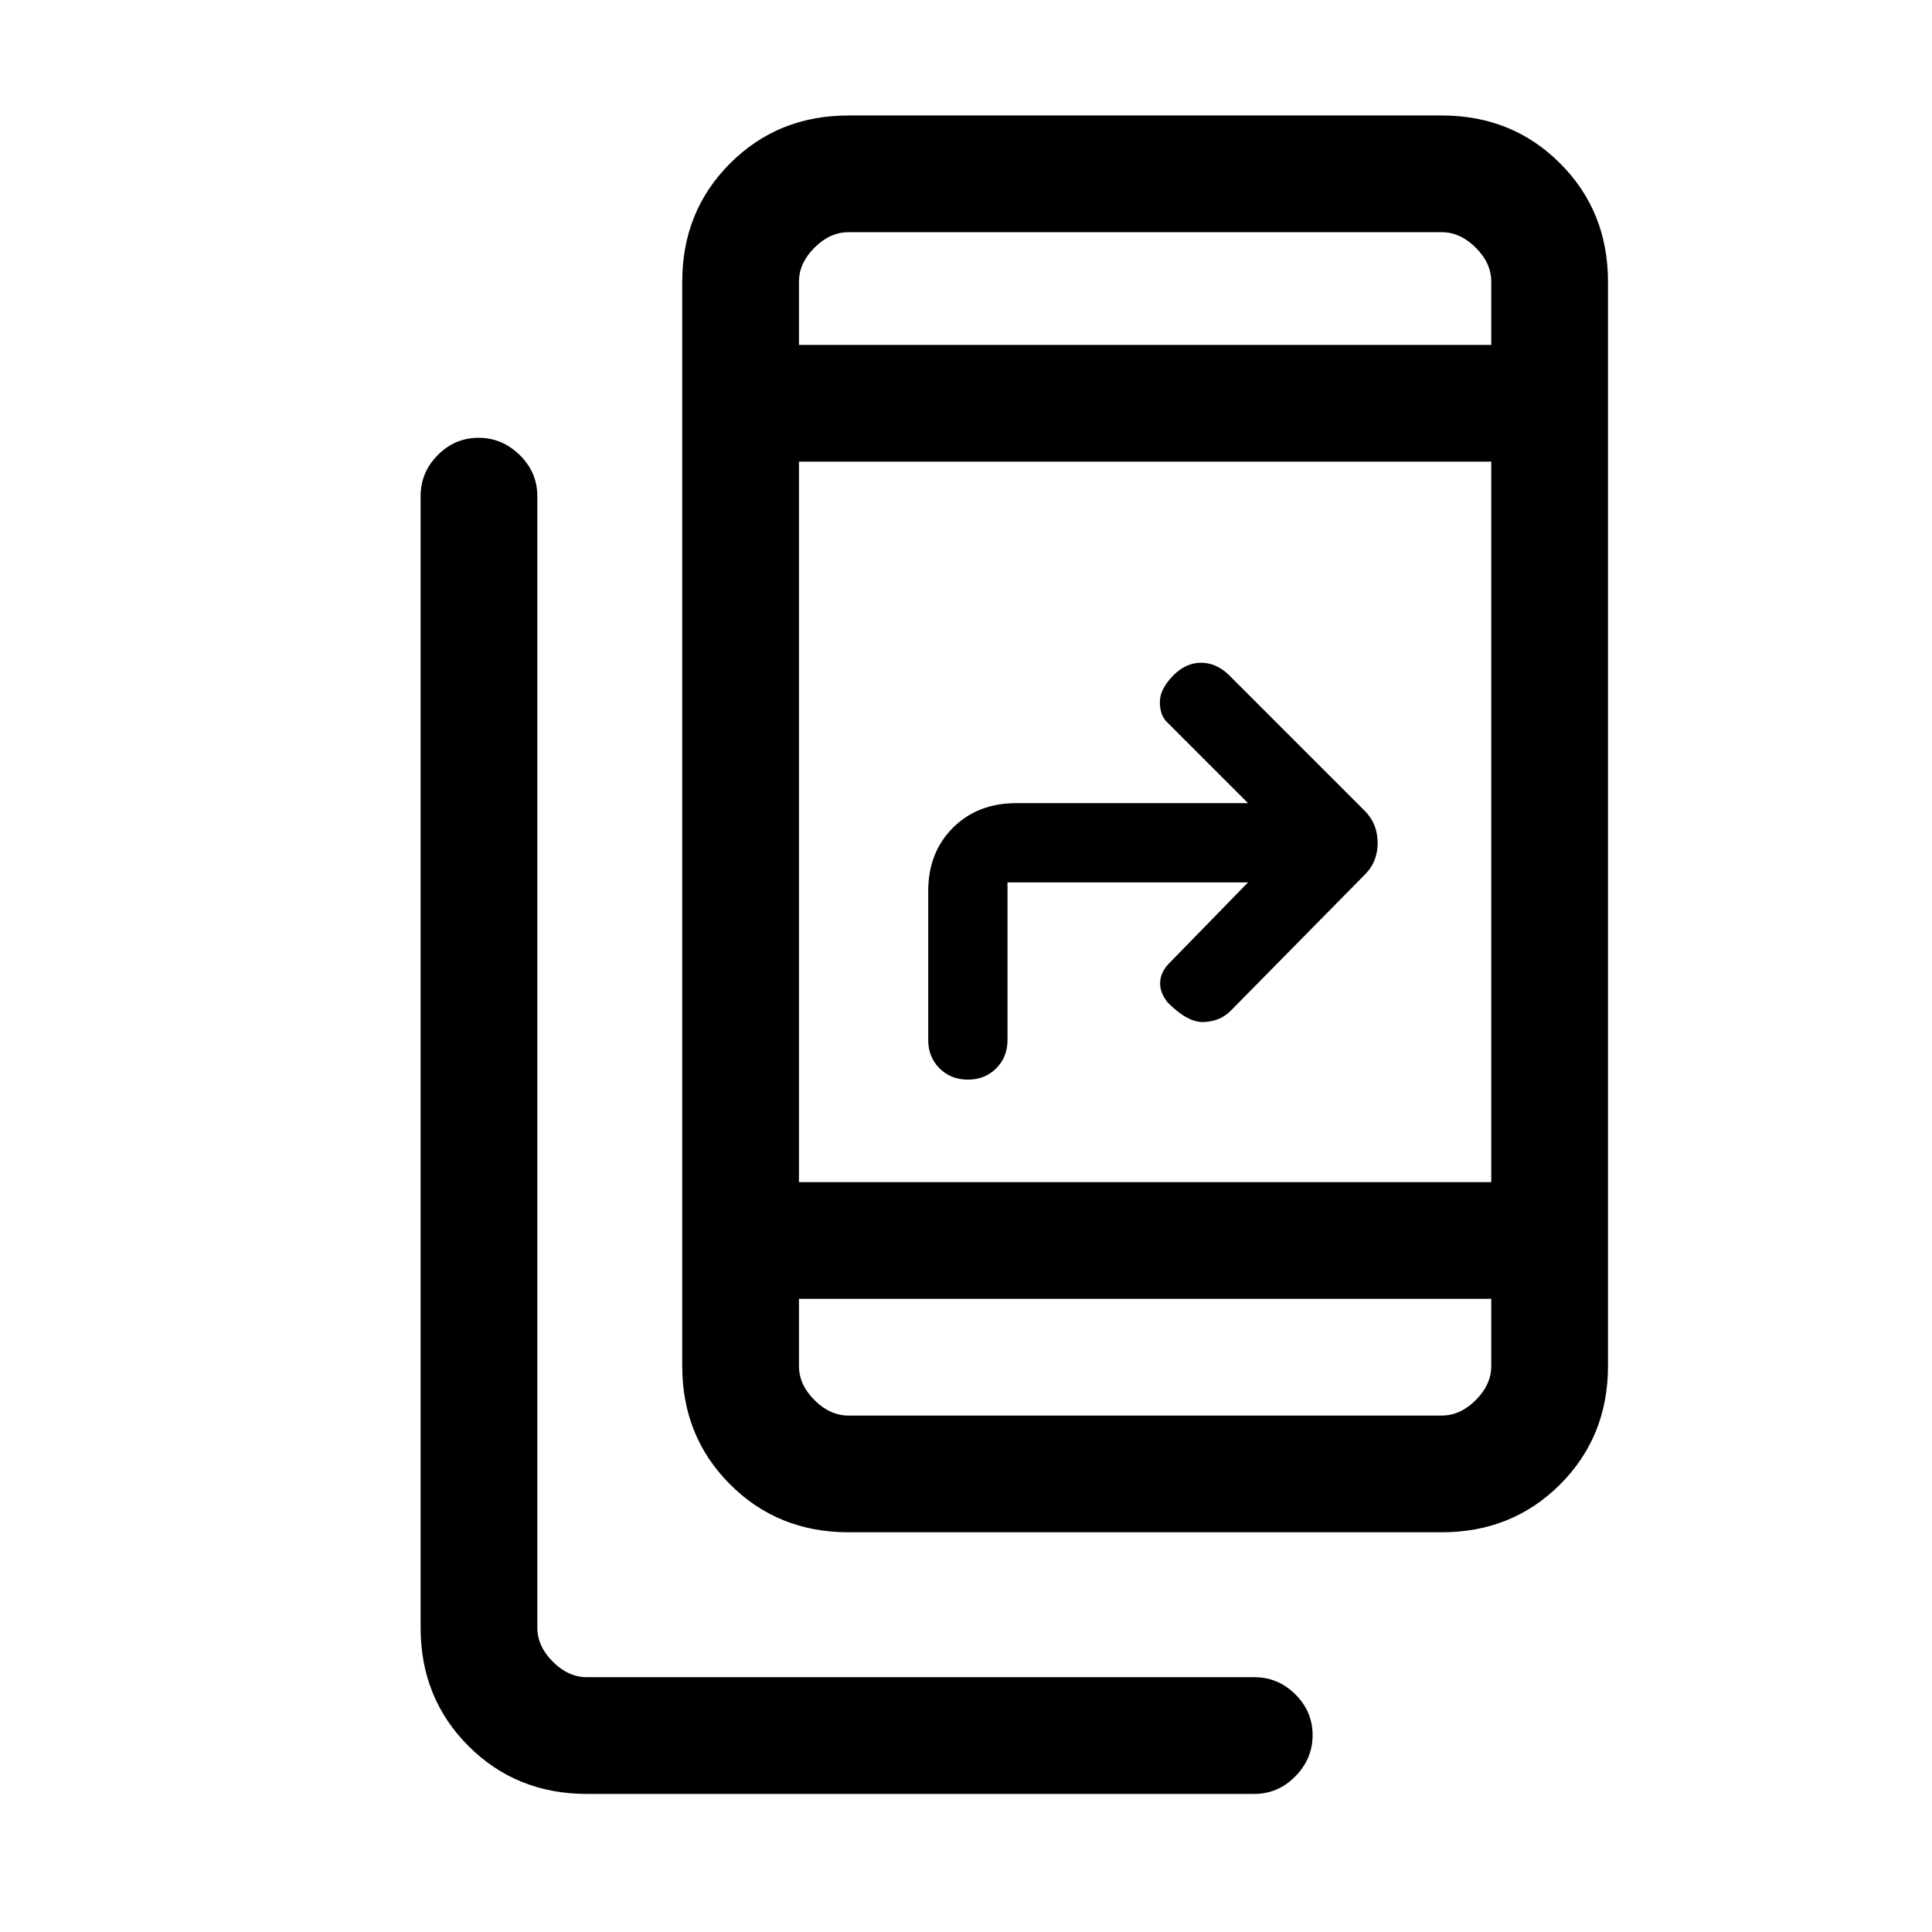 <svg xmlns="http://www.w3.org/2000/svg" height="20" viewBox="0 -960 960 960" width="20"><path d="M291.62-68.61q-35.05 0-58.83-23.79Q209-116.19 209-151.23v-562.23q0-11.84 8.52-20.42 8.52-8.58 20.27-8.58t20.48 8.58q8.73 8.58 8.73 20.42v562.23q0 9.23 7.69 16.92 7.69 7.69 16.93 7.69h331.61q11.84 0 20.42 8.53 8.58 8.52 8.58 20.26 0 11.75-8.58 20.48-8.58 8.74-20.42 8.74H291.62Zm130-130.01q-35.05 0-58.83-23.78Q339-246.19 339-281.23V-820q0-35.04 23.79-58.83 23.78-23.79 58.83-23.79h294.76q35.05 0 58.83 23.79Q799-855.04 799-820v538.77q0 35.04-23.79 58.83-23.78 23.78-58.83 23.78H421.62Zm-24.62-116v33.39q0 9.23 7.69 16.92 7.69 7.69 16.93 7.69h294.76q9.24 0 16.93-7.69Q741-272 741-281.23v-33.39H397Zm0-58h344v-358H397v358Zm223.15-148.92H500.62v78.31q0 8.48-5.61 14.09-5.6 5.6-14.09 5.6-8.48 0-14.08-5.6-5.61-5.61-5.61-14.09v-74q0-19.19 12.25-31.44 12.26-12.25 31.44-12.25h115.23l-40.77-40.77q-3.15-3.52-3.03-9.84.11-6.32 7.03-13.24 6.11-5.92 13.45-5.92 7.34 0 13.63 5.92l67.85 67.85q6.23 6.41 6.23 15.78t-6.23 15.6l-66.85 67.85q-5.15 5.15-13.15 5.54-8 .38-17.93-9.54-3.92-4.72-3.92-9.72 0-5.01 3.92-9.36l39.77-40.77ZM397-788.62h344V-820q0-9.23-7.69-16.92-7.69-7.7-16.93-7.7H421.62q-9.24 0-16.93 7.7Q397-829.23 397-820v31.38Zm0 0v-56 56Zm0 474v58-58Z"/></svg>